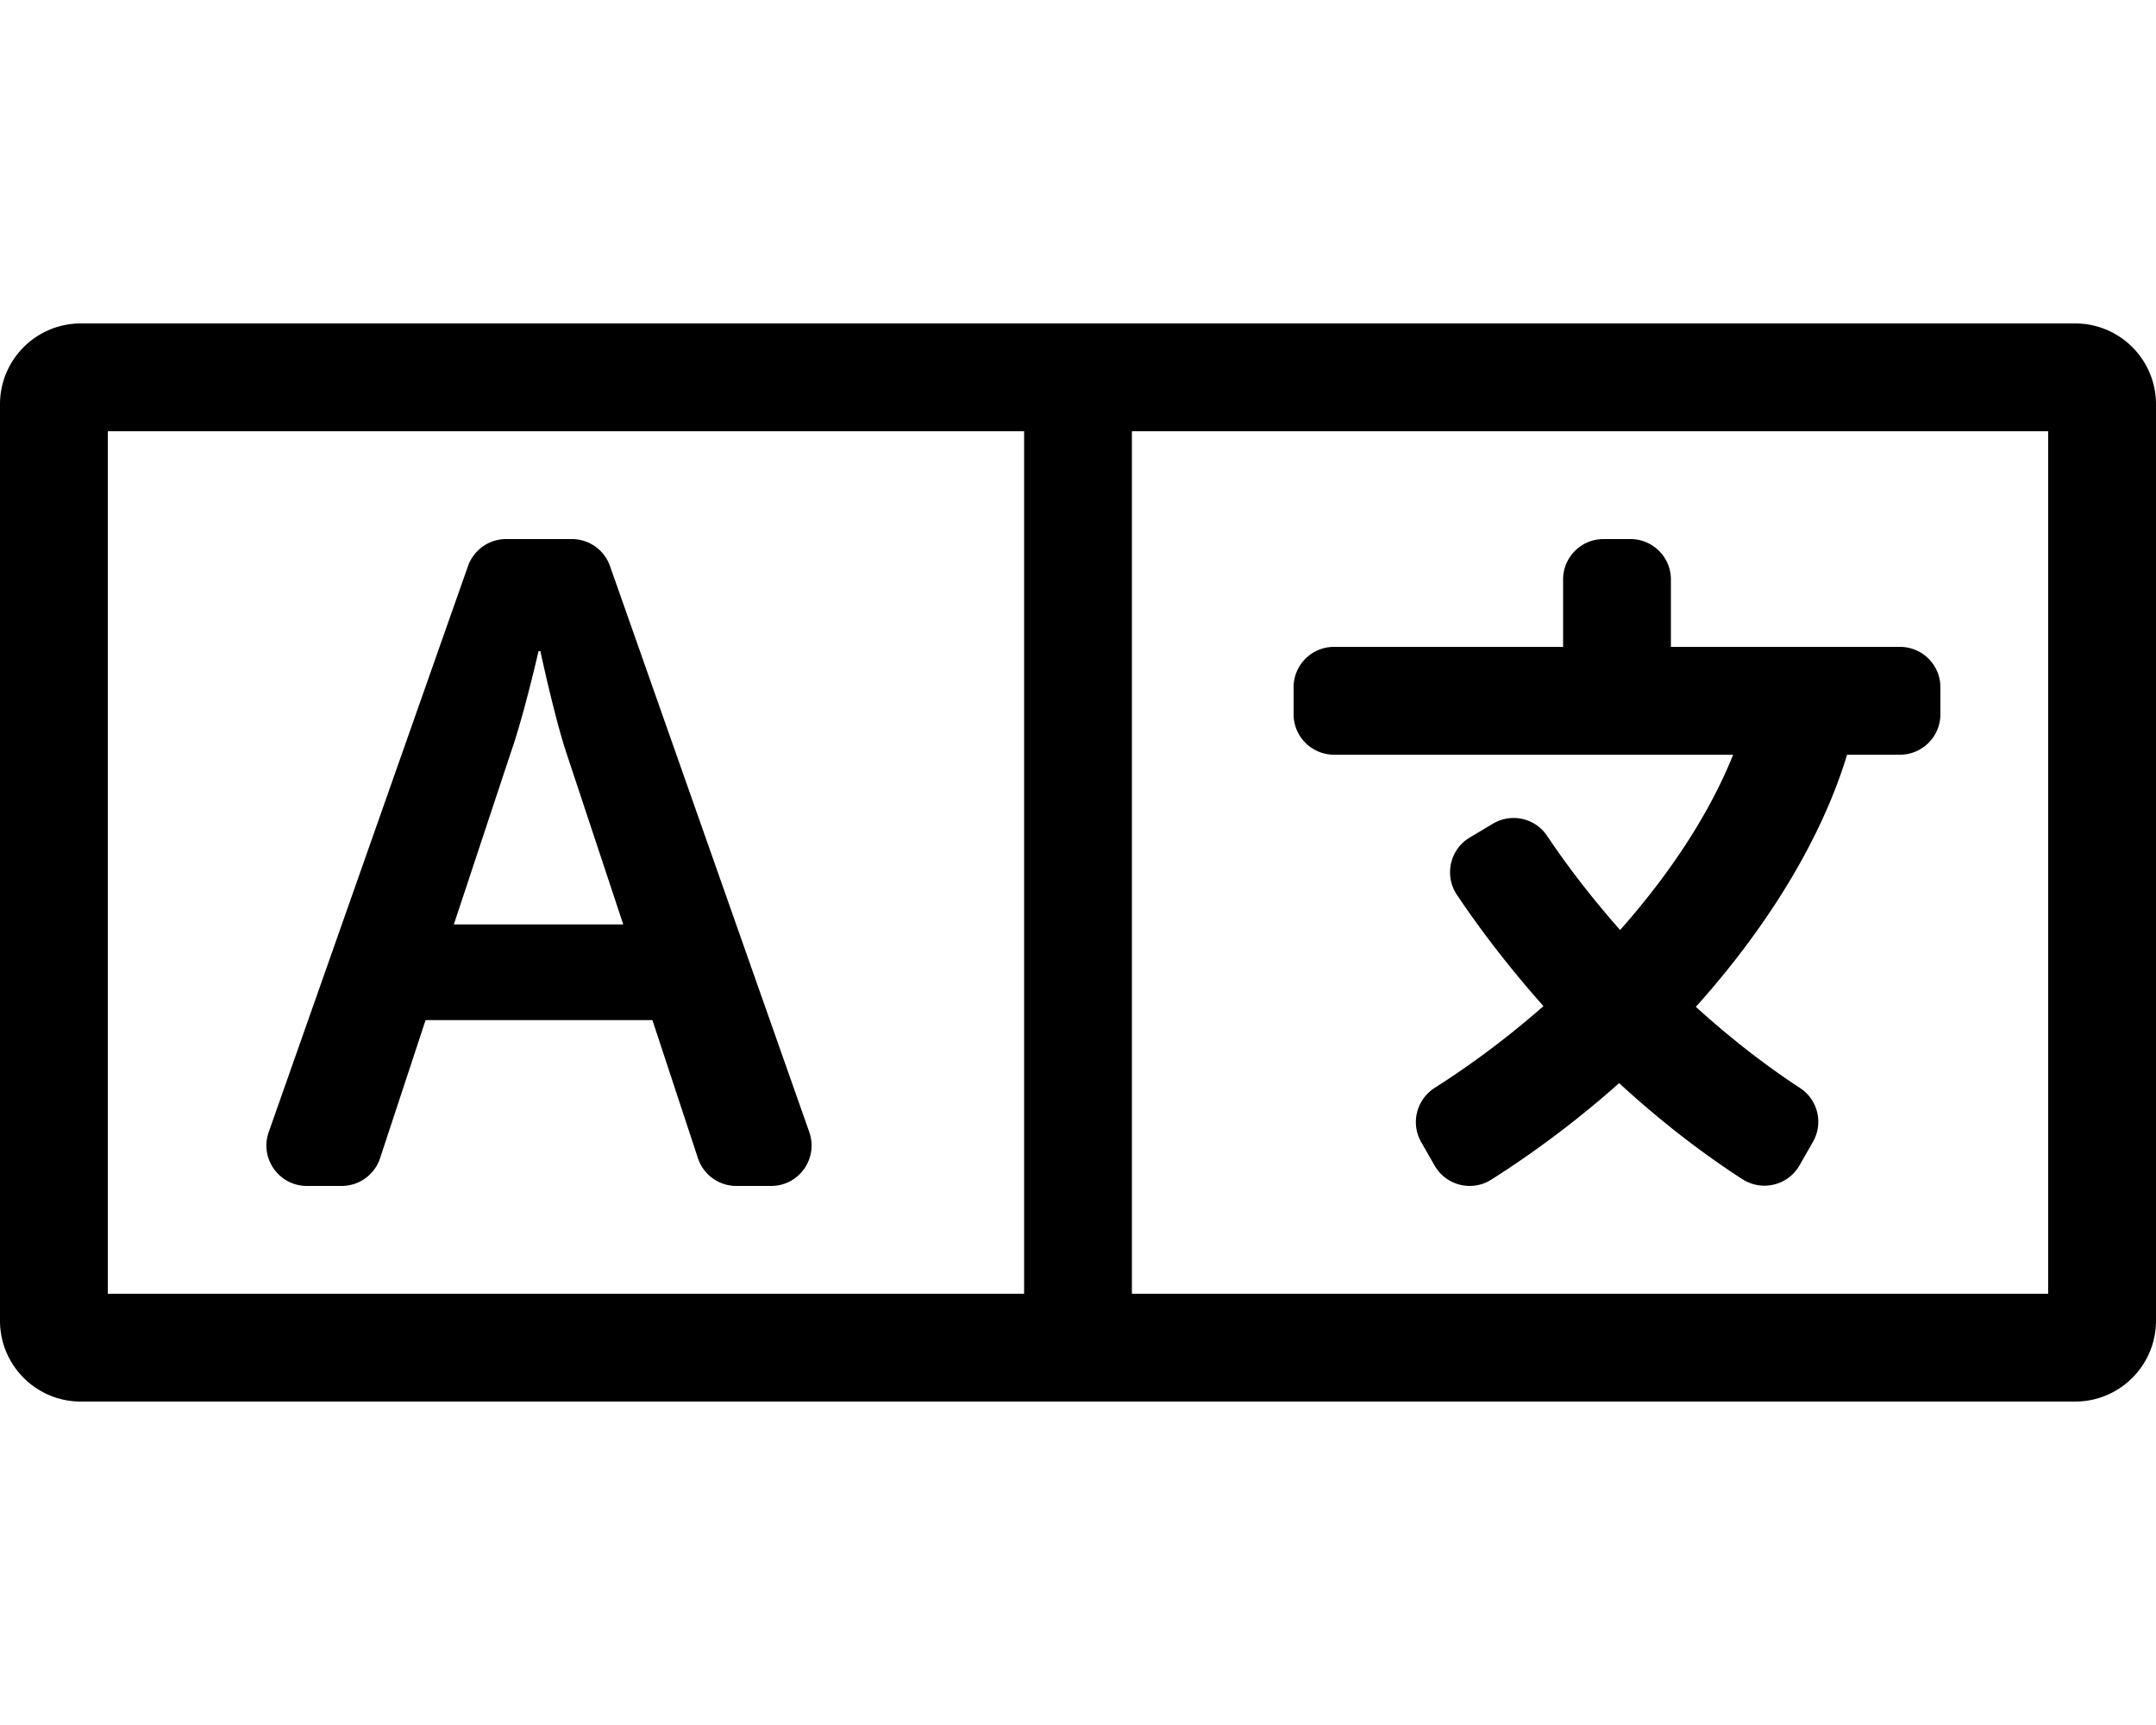 <svg xmlns="http://www.w3.org/2000/svg"
     viewBox="0 0 640 512"><!-- Font Awesome Pro 5.15.2 by @fontawesome - https://fontawesome.com License - https://fontawesome.com/license (Commercial License) -->
    <path d="M616 96H24c-13.255 0-24 10.745-24 24v272c0 13.255 10.745 24 24 24h592c13.255 0 24-10.745 24-24V120c0-13.255-10.745-24-24-24zM304 384H32V128h272v256zm304 0H336V128h272v256zM91.088 352h10.34a12 12 0 0 0 11.397-8.243l13.508-40.973h67.335l13.508 40.973A12.001 12.001 0 0 0 218.573 352h10.339c8.276 0 14.067-8.18 11.319-15.985l-59.155-168A12 12 0 0 0 169.757 160h-19.513a12 12 0 0 0-11.319 8.014l-59.155 168C77.021 343.82 82.812 352 91.088 352zm60.663-128.991c3.787-10.818 8.113-29.747 8.113-29.747h.541s4.057 18.929 7.572 29.747l17.036 51.38h-50.298l17.036-51.38zM384 212v-8c0-6.627 5.373-12 12-12h68v-20c0-6.627 5.373-12 12-12h8c6.627 0 12 5.373 12 12v20h68c6.627 0 12 5.373 12 12v8c0 6.627-5.373 12-12 12h-15.699c-7.505 24.802-23.432 50.942-44.896 74.842 10.013 9.083 20.475 17.265 30.924 24.086 5.312 3.467 6.987 10.475 3.84 15.982l-3.987 6.976c-3.429 6.001-11.188 7.844-16.993 4.091-13.145-8.5-25.396-18.237-36.56-28.5-11.744 10.454-24.506 20.146-37.992 28.68-5.761 3.646-13.409 1.698-16.791-4.221l-3.972-6.95c-3.197-5.594-1.379-12.672 4.058-16.129 11.382-7.237 22.22-15.428 32.24-24.227-10.026-11.272-18.671-22.562-25.687-33.033-3.833-5.721-2.11-13.48 3.803-17.01l6.867-4.099c5.469-3.264 12.55-1.701 16.092 3.592 6.379 9.531 13.719 18.947 21.677 27.953 15.017-16.935 26.721-34.905 33.549-52.033H396c-6.627 0-12-5.373-12-12z"/>
</svg>
